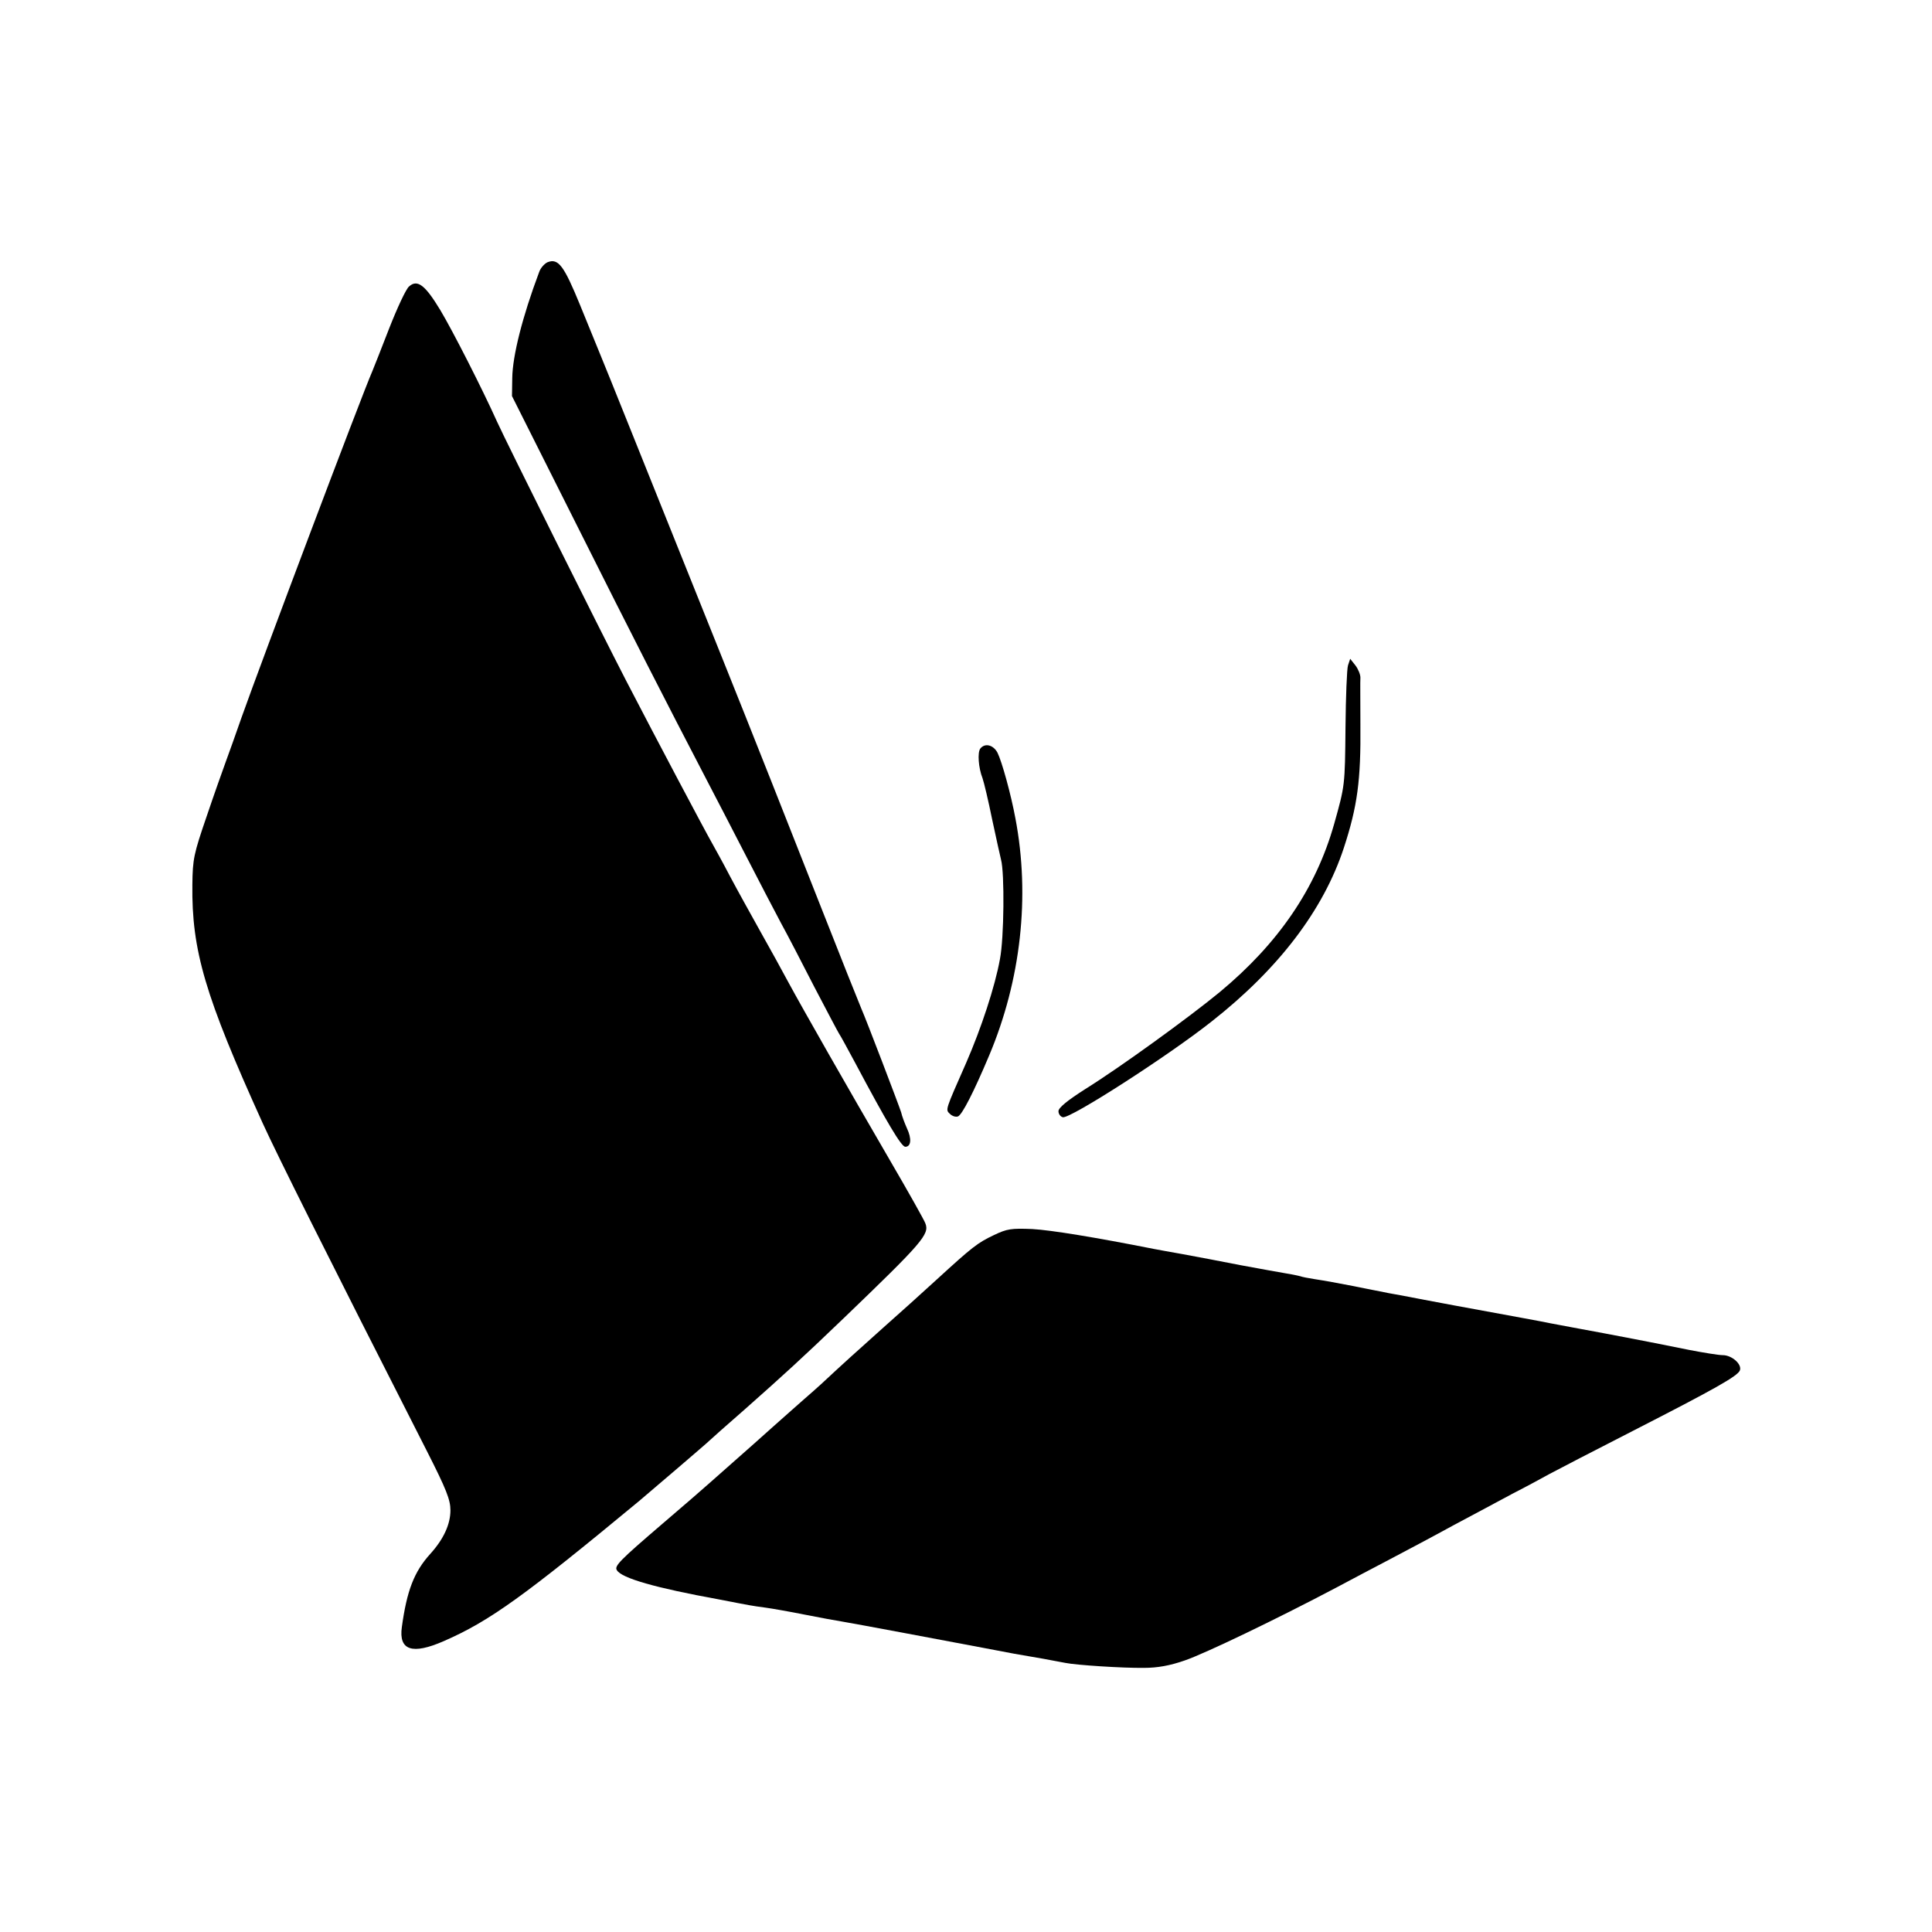 <?xml version="1.0" standalone="no"?>
<!DOCTYPE svg PUBLIC "-//W3C//DTD SVG 20010904//EN"
 "http://www.w3.org/TR/2001/REC-SVG-20010904/DTD/svg10.dtd">
<svg version="1.0" xmlns="http://www.w3.org/2000/svg"
 width="700pt" height="700pt" viewBox="0 0 700 700"
 preserveAspectRatio="xMidYMid meet">
<g transform="translate(0,700) scale(0.1,-0.1)"
fill="#000000" stroke="none">
<path d="M1984 6050 c-11 -5 -26 -21 -31 -37 -60 -160 -96 -302 -97 -383 l-1
-65 231 -460 c212 -423 322 -638 474 -930 31 -60 97 -186 145 -280 48 -93 104
-201 125 -240 21 -38 75 -142 120 -230 46 -88 86 -164 90 -170 4 -5 30 -53 58
-105 117 -220 168 -305 182 -305 21 0 24 29 6 67 -8 18 -18 44 -21 58 -8 25
-127 337 -144 375 -5 11 -76 189 -157 395 -81 206 -242 614 -359 905 -117 292
-259 645 -315 785 -56 140 -109 271 -117 290 -8 20 -40 98 -71 174 -59 144
-79 171 -118 156z"/>
<path d="M1482 5962 c-11 -9 -43 -78 -72 -152 -29 -74 -56 -144 -61 -155 -39
-89 -402 -1052 -474 -1255 -20 -58 -46 -130 -57 -160 -11 -30 -43 -120 -70
-200 -46 -134 -50 -153 -51 -245 -3 -239 46 -404 255 -865 53 -116 223 -457
596 -1190 69 -136 84 -174 84 -212 0 -51 -25 -105 -73 -158 -59 -65 -85 -134
-103 -265 -12 -85 38 -101 152 -51 165 72 289 161 707 507 39 33 250 213 255
219 3 3 61 55 130 115 140 124 207 185 358 330 284 273 310 303 295 342 -3 10
-61 113 -128 228 -156 268 -316 549 -368 645 -22 41 -68 125 -102 185 -34 61
-84 151 -110 200 -26 50 -56 104 -65 120 -29 51 -198 370 -312 590 -95 184
-432 860 -467 937 -53 118 -161 330 -206 405 -55 91 -83 112 -113 85z"/>
<path d="M4884 4589 c-4 -13 -8 -114 -9 -224 -2 -212 -2 -211 -41 -350 -66
-234 -202 -433 -414 -609 -109 -90 -361 -273 -488 -352 -66 -42 -97 -68 -97
-80 0 -10 7 -20 16 -22 28 -5 381 222 539 347 243 191 405 404 479 629 49 150
62 244 60 447 0 83 -1 159 0 170 0 11 -8 31 -18 44 l-19 24 -8 -24z"/>
<path d="M3552 4288 c-11 -14 -7 -70 8 -108 5 -14 21 -81 35 -150 15 -69 29
-134 32 -145 13 -48 11 -284 -4 -360 -18 -100 -68 -251 -122 -375 -77 -175
-76 -170 -59 -186 8 -8 21 -12 29 -9 15 6 57 88 113 221 115 273 149 576 95
859 -16 87 -49 206 -65 238 -15 28 -45 36 -62 15z"/>
<path d="M3601 2525 c-59 -28 -77 -42 -206 -160 -49 -45 -139 -126 -200 -180
-97 -87 -133 -119 -220 -200 -12 -11 -39 -35 -61 -54 -21 -19 -73 -64 -114
-101 -41 -37 -102 -91 -135 -120 -33 -29 -76 -67 -95 -84 -19 -17 -96 -84
-170 -147 -154 -132 -175 -153 -165 -168 17 -29 139 -64 370 -106 50 -10 99
-19 110 -21 10 -2 37 -6 60 -9 22 -3 85 -14 140 -25 55 -11 116 -22 135 -25
43 -7 367 -68 510 -95 108 -21 126 -24 220 -40 30 -6 66 -12 80 -15 39 -8 207
-19 285 -18 48 0 94 8 148 27 73 25 331 149 547 263 52 28 140 74 195 103 55
29 159 84 230 123 72 38 168 90 215 115 47 24 108 57 135 72 28 15 163 85 300
155 297 152 381 199 389 220 8 22 -29 55 -62 55 -15 0 -70 9 -122 19 -107 22
-283 56 -420 81 -30 6 -66 12 -80 15 -14 3 -61 12 -105 20 -44 8 -154 28 -245
45 -91 17 -176 33 -190 36 -14 2 -36 7 -50 9 -14 3 -36 7 -50 10 -14 3 -47 9
-75 15 -62 12 -100 19 -145 26 -19 3 -41 7 -49 10 -8 2 -30 7 -50 10 -20 3
-94 17 -166 30 -71 14 -166 32 -210 40 -44 8 -91 16 -105 19 -212 42 -371 68
-440 72 -76 3 -91 1 -139 -22z"/>
</g>
</svg>

